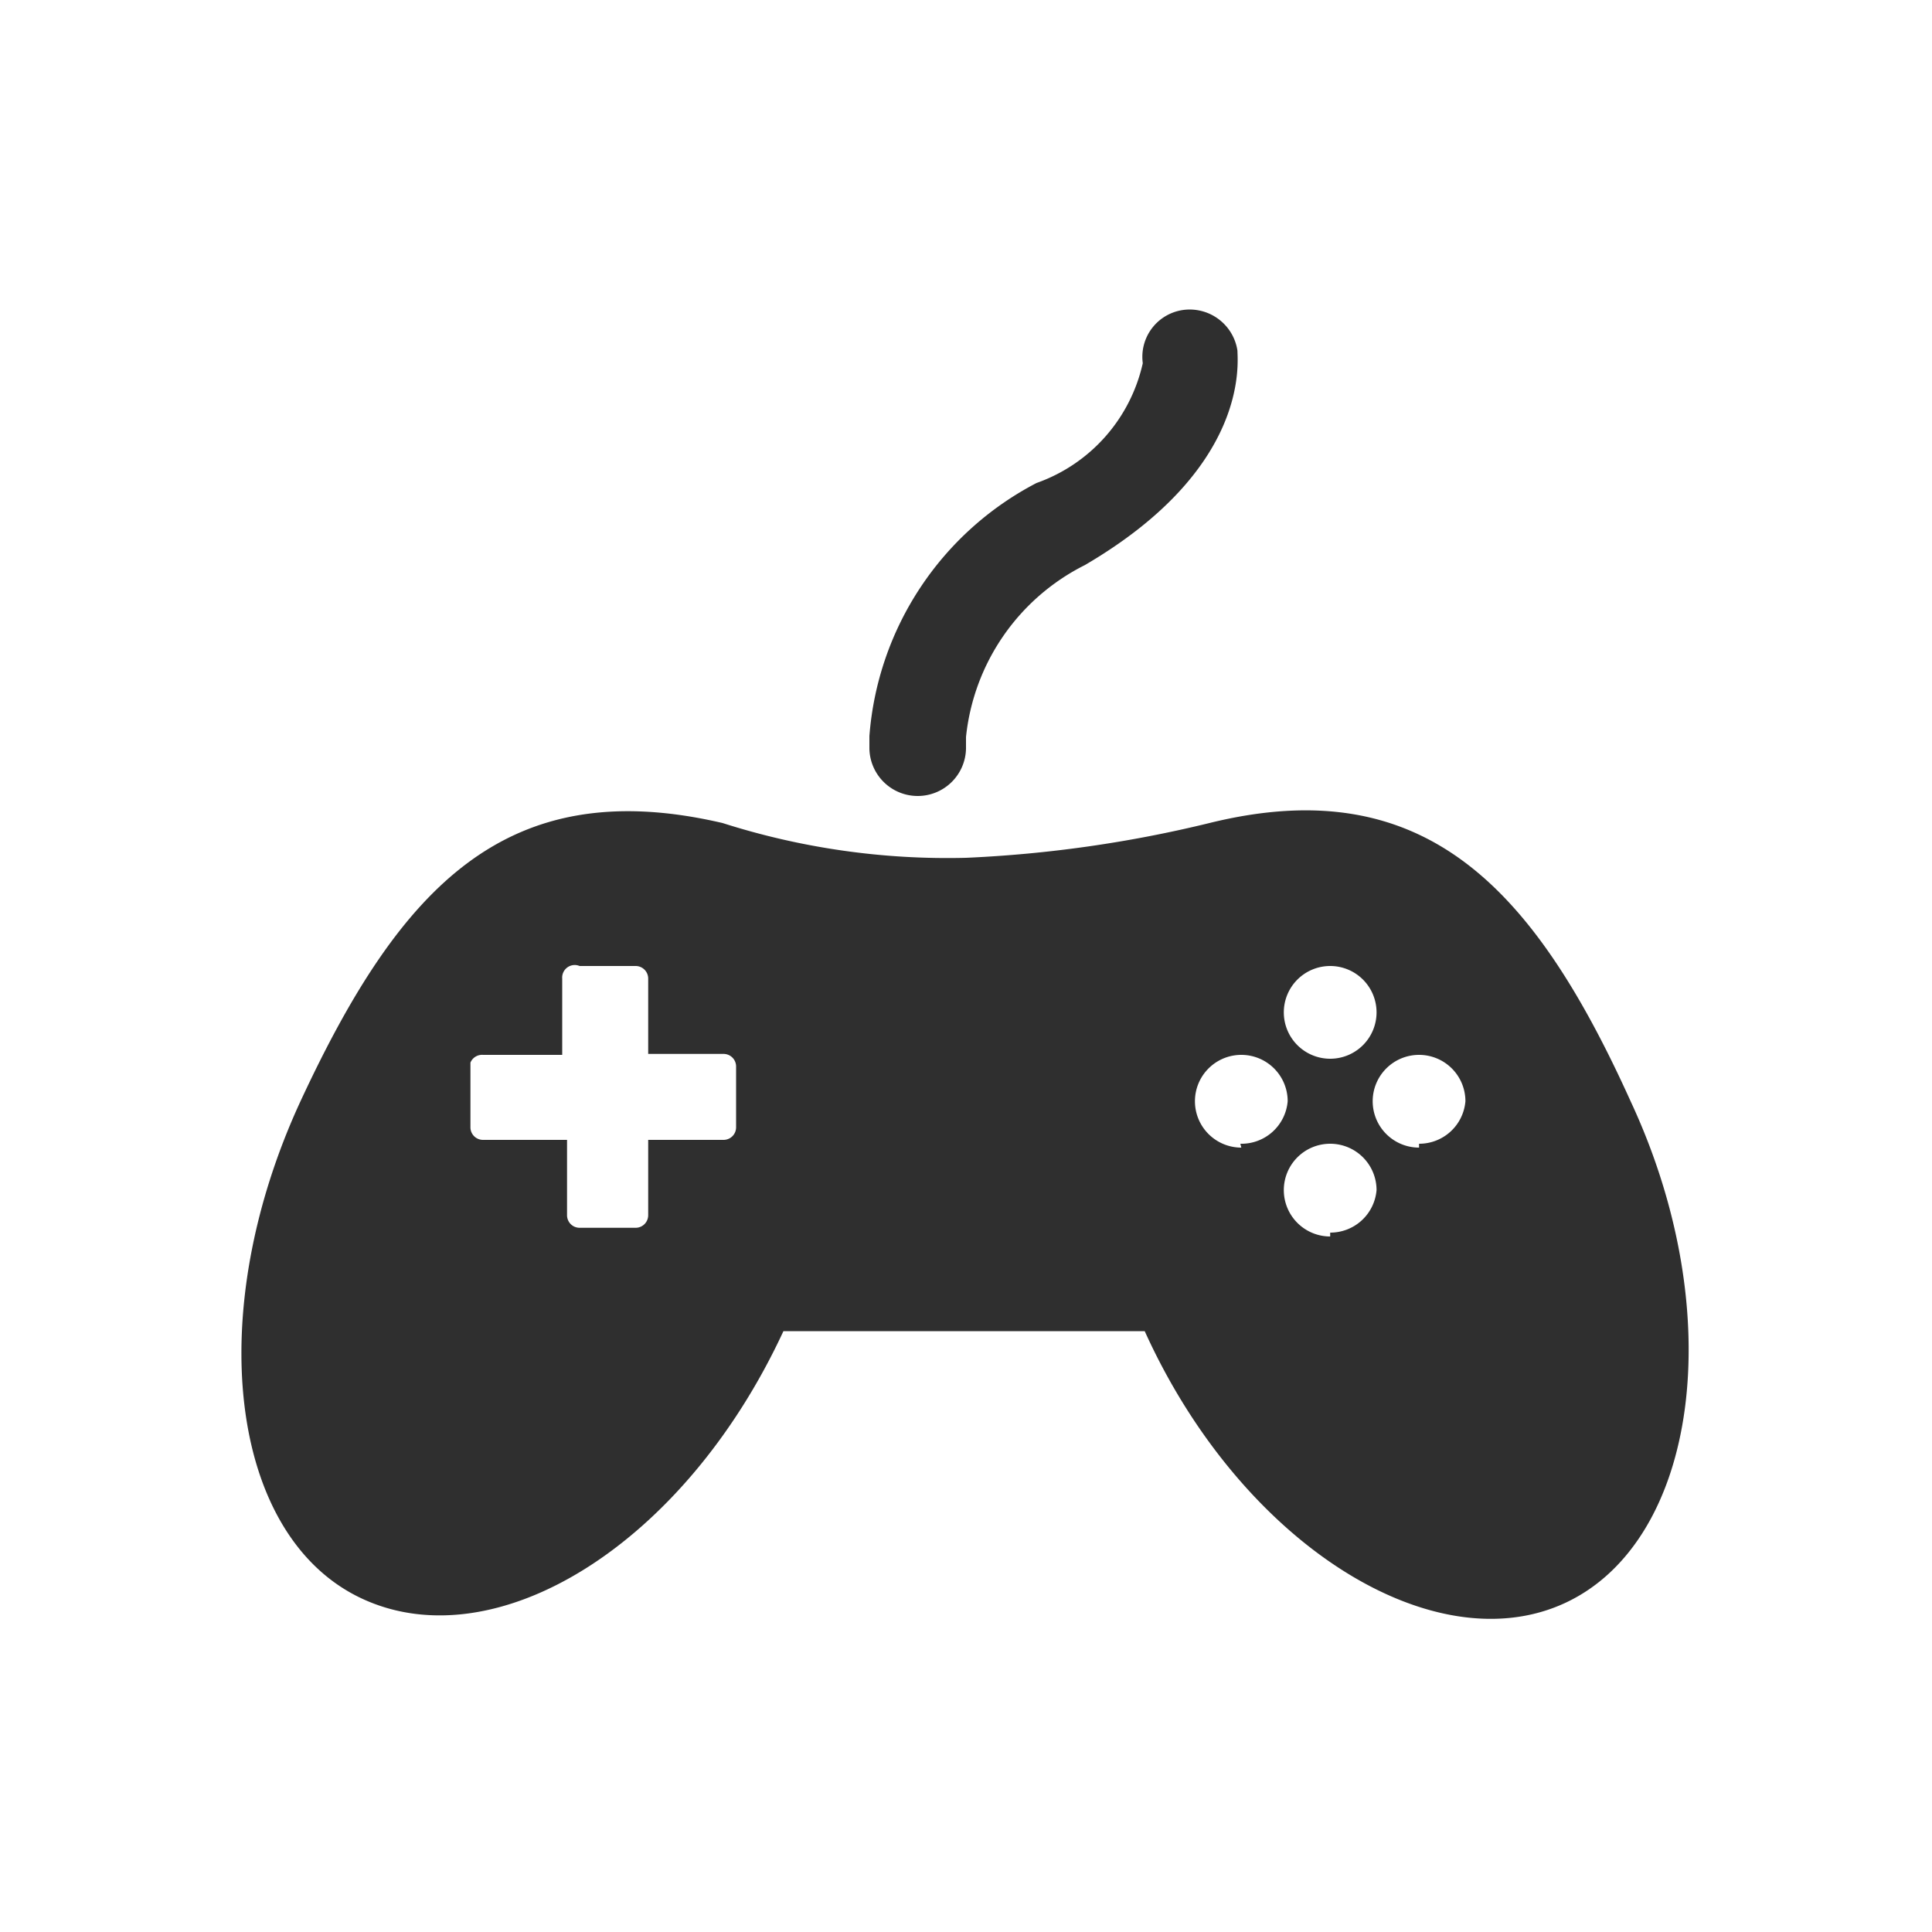 <svg xmlns="http://www.w3.org/2000/svg" viewBox="0 0 20 20"><path d="M9.5 8.24a.5.5 0 0 1-.5-.49v-.13A3.23 3.23 0 0 1 10.73 5a1.71 1.71 0 0 0 1.1-1.24.49.49 0 0 1 .41-.55.5.5 0 0 1 .57.42c0 .12.13 1.22-1.58 2.22A2.25 2.25 0 0 0 10 7.63v.12a.5.5 0 0 1-.5.49zm7.38 3.16c-1-2.21-2.13-3.43-4.36-2.88a13 13 0 0 1-2.52.36 7.65 7.65 0 0 1-2.52-.36c-2.23-.52-3.33.65-4.36 2.86s-.75 4.53.63 5.17 3.33-.55 4.36-2.77h3.74c1 2.21 3 3.45 4.36 2.81s1.7-2.98.67-5.19zm-9.26.27a.13.13 0 0 1-.13.13h-.78v.78a.13.13 0 0 1-.13.13H6a.13.13 0 0 1-.13-.13v-.78H5a.13.13 0 0 1-.13-.13V11a.13.13 0 0 1 .13-.08h.82v-.79A.13.13 0 0 1 6 10h.58a.13.13 0 0 1 .13.13v.78h.78a.13.13 0 0 1 .13.13v.63zM13.77 10a.48.48 0 1 1-.48.48.48.48 0 0 1 .48-.48zm-.92 1.88a.48.48 0 1 1 .48-.48.48.48 0 0 1-.49.44zm.92.92a.48.48 0 1 1 .48-.48.48.48 0 0 1-.48.44zm.92-.92a.48.48 0 1 1 .48-.48.48.48 0 0 1-.48.44z" fill="#2f2f2f"/></svg>